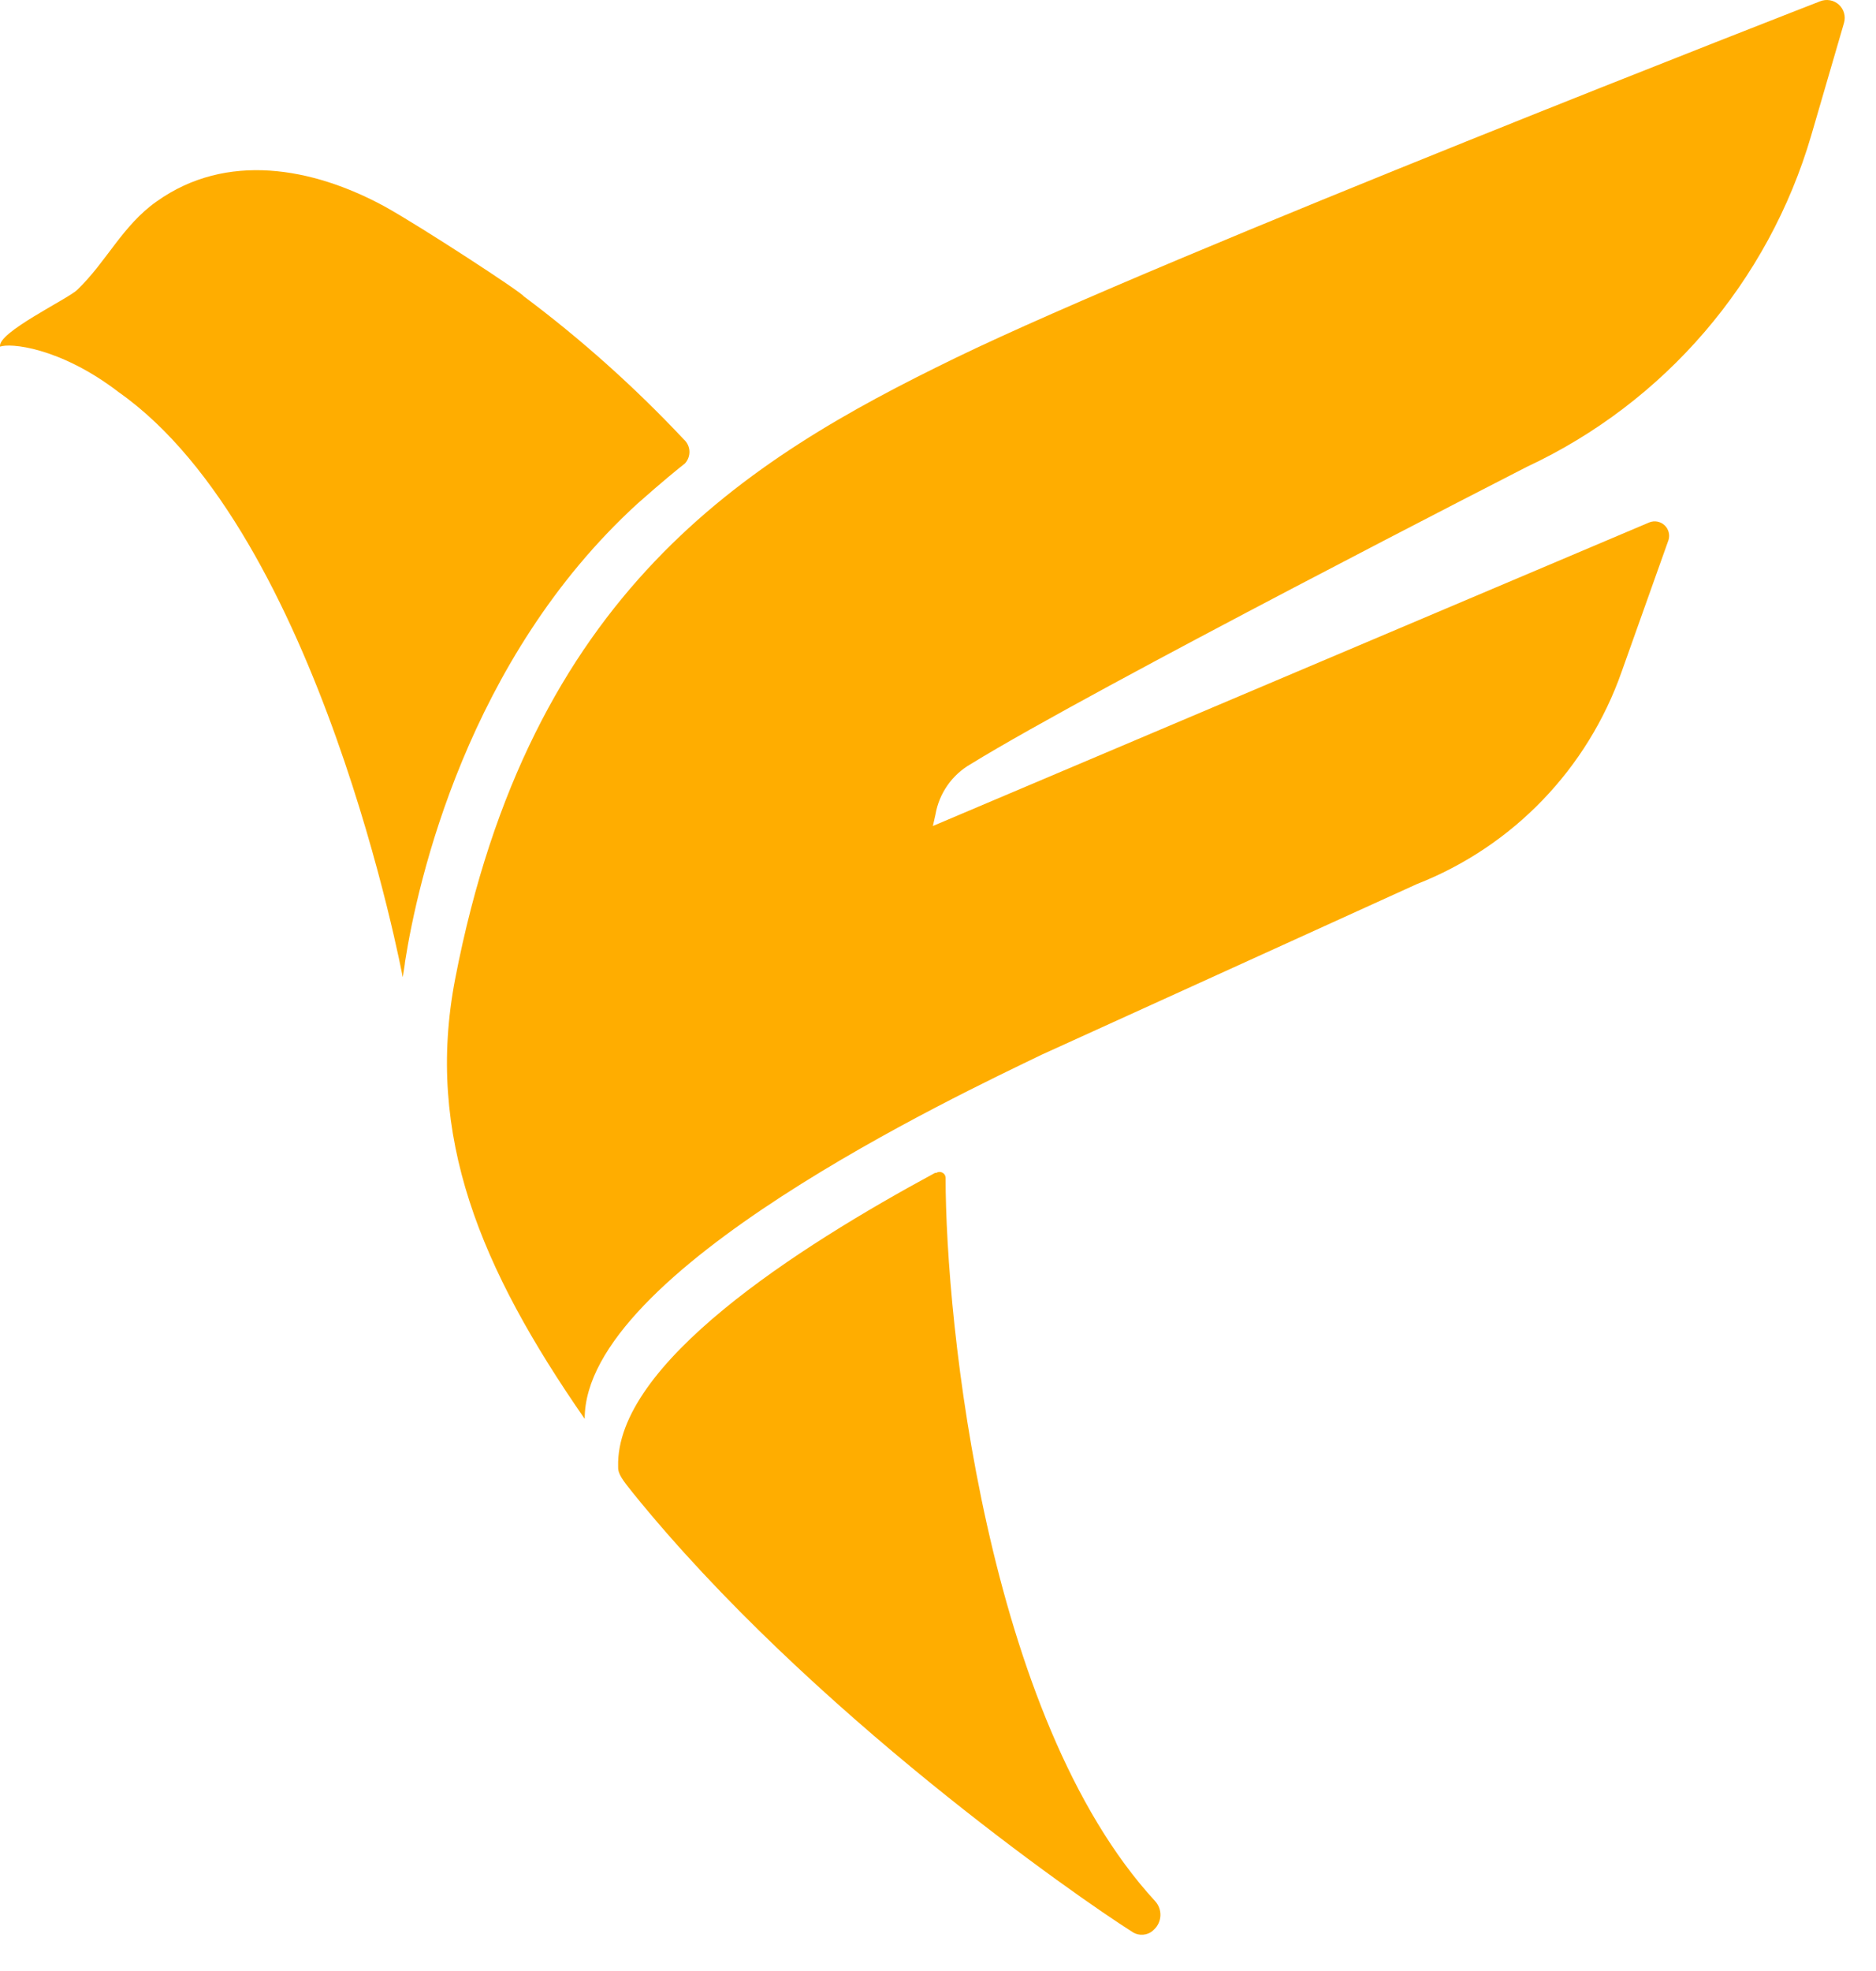<svg width="40" height="42" viewBox="0 0 40 42" fill="none" xmlns="http://www.w3.org/2000/svg">
<path d="M24.608 41.115C24.584 41.141 24.556 41.162 24.526 41.18C24.397 41.253 24.238 41.242 24.12 41.152C23.016 40.453 17.258 36.467 13.489 31.805C13.277 31.538 13.175 31.413 13.18 31.257C13.116 29.071 16.982 26.59 19.937 24.993H19.964C20.003 24.968 20.052 24.966 20.092 24.987C20.133 25.007 20.16 25.048 20.162 25.094C20.162 28.168 21.023 36.6 24.631 40.513C24.788 40.687 24.778 40.954 24.608 41.115V41.115Z" fill="#FFAD00"/>
<path d="M22.21 22.475L30.21 18.839C32.256 18.038 33.851 16.384 34.578 14.31L35.576 11.507C35.61 11.395 35.577 11.272 35.491 11.192C35.405 11.112 35.281 11.088 35.171 11.13L19.891 17.601L19.946 17.357C20.024 16.903 20.301 16.508 20.701 16.28C23.287 14.687 32.557 9.947 32.557 9.947C35.498 8.573 37.706 6.001 38.619 2.886L39.318 0.488C39.359 0.348 39.316 0.196 39.207 0.098C39.098 0 38.943 -0.027 38.807 0.028C38.807 0.028 24.857 5.45 20.374 7.627C15.891 9.804 11.298 12.612 9.705 20.86C9.061 24.201 10.244 27.032 12.467 30.235C12.453 27.082 20.42 23.34 22.21 22.475Z" fill="#FFAD00"/>
<path d="M2.534 8.359C1.269 7.388 0.192 7.305 0.003 7.388C-0.075 7.093 1.457 6.366 1.646 6.177C2.267 5.584 2.617 4.797 3.344 4.29C4.826 3.236 6.658 3.563 8.195 4.396C8.978 4.829 11.132 6.237 11.164 6.311C12.389 7.226 13.532 8.248 14.579 9.362C14.652 9.427 14.696 9.518 14.7 9.615C14.704 9.712 14.669 9.807 14.602 9.878C14.46 9.988 14.142 10.246 13.59 10.734C9.967 14.043 8.904 18.784 8.637 20.491C8.637 20.528 8.587 20.823 8.587 20.823C8.587 20.823 6.824 11.378 2.534 8.359Z" fill="#FFAD00"/>
</svg>
